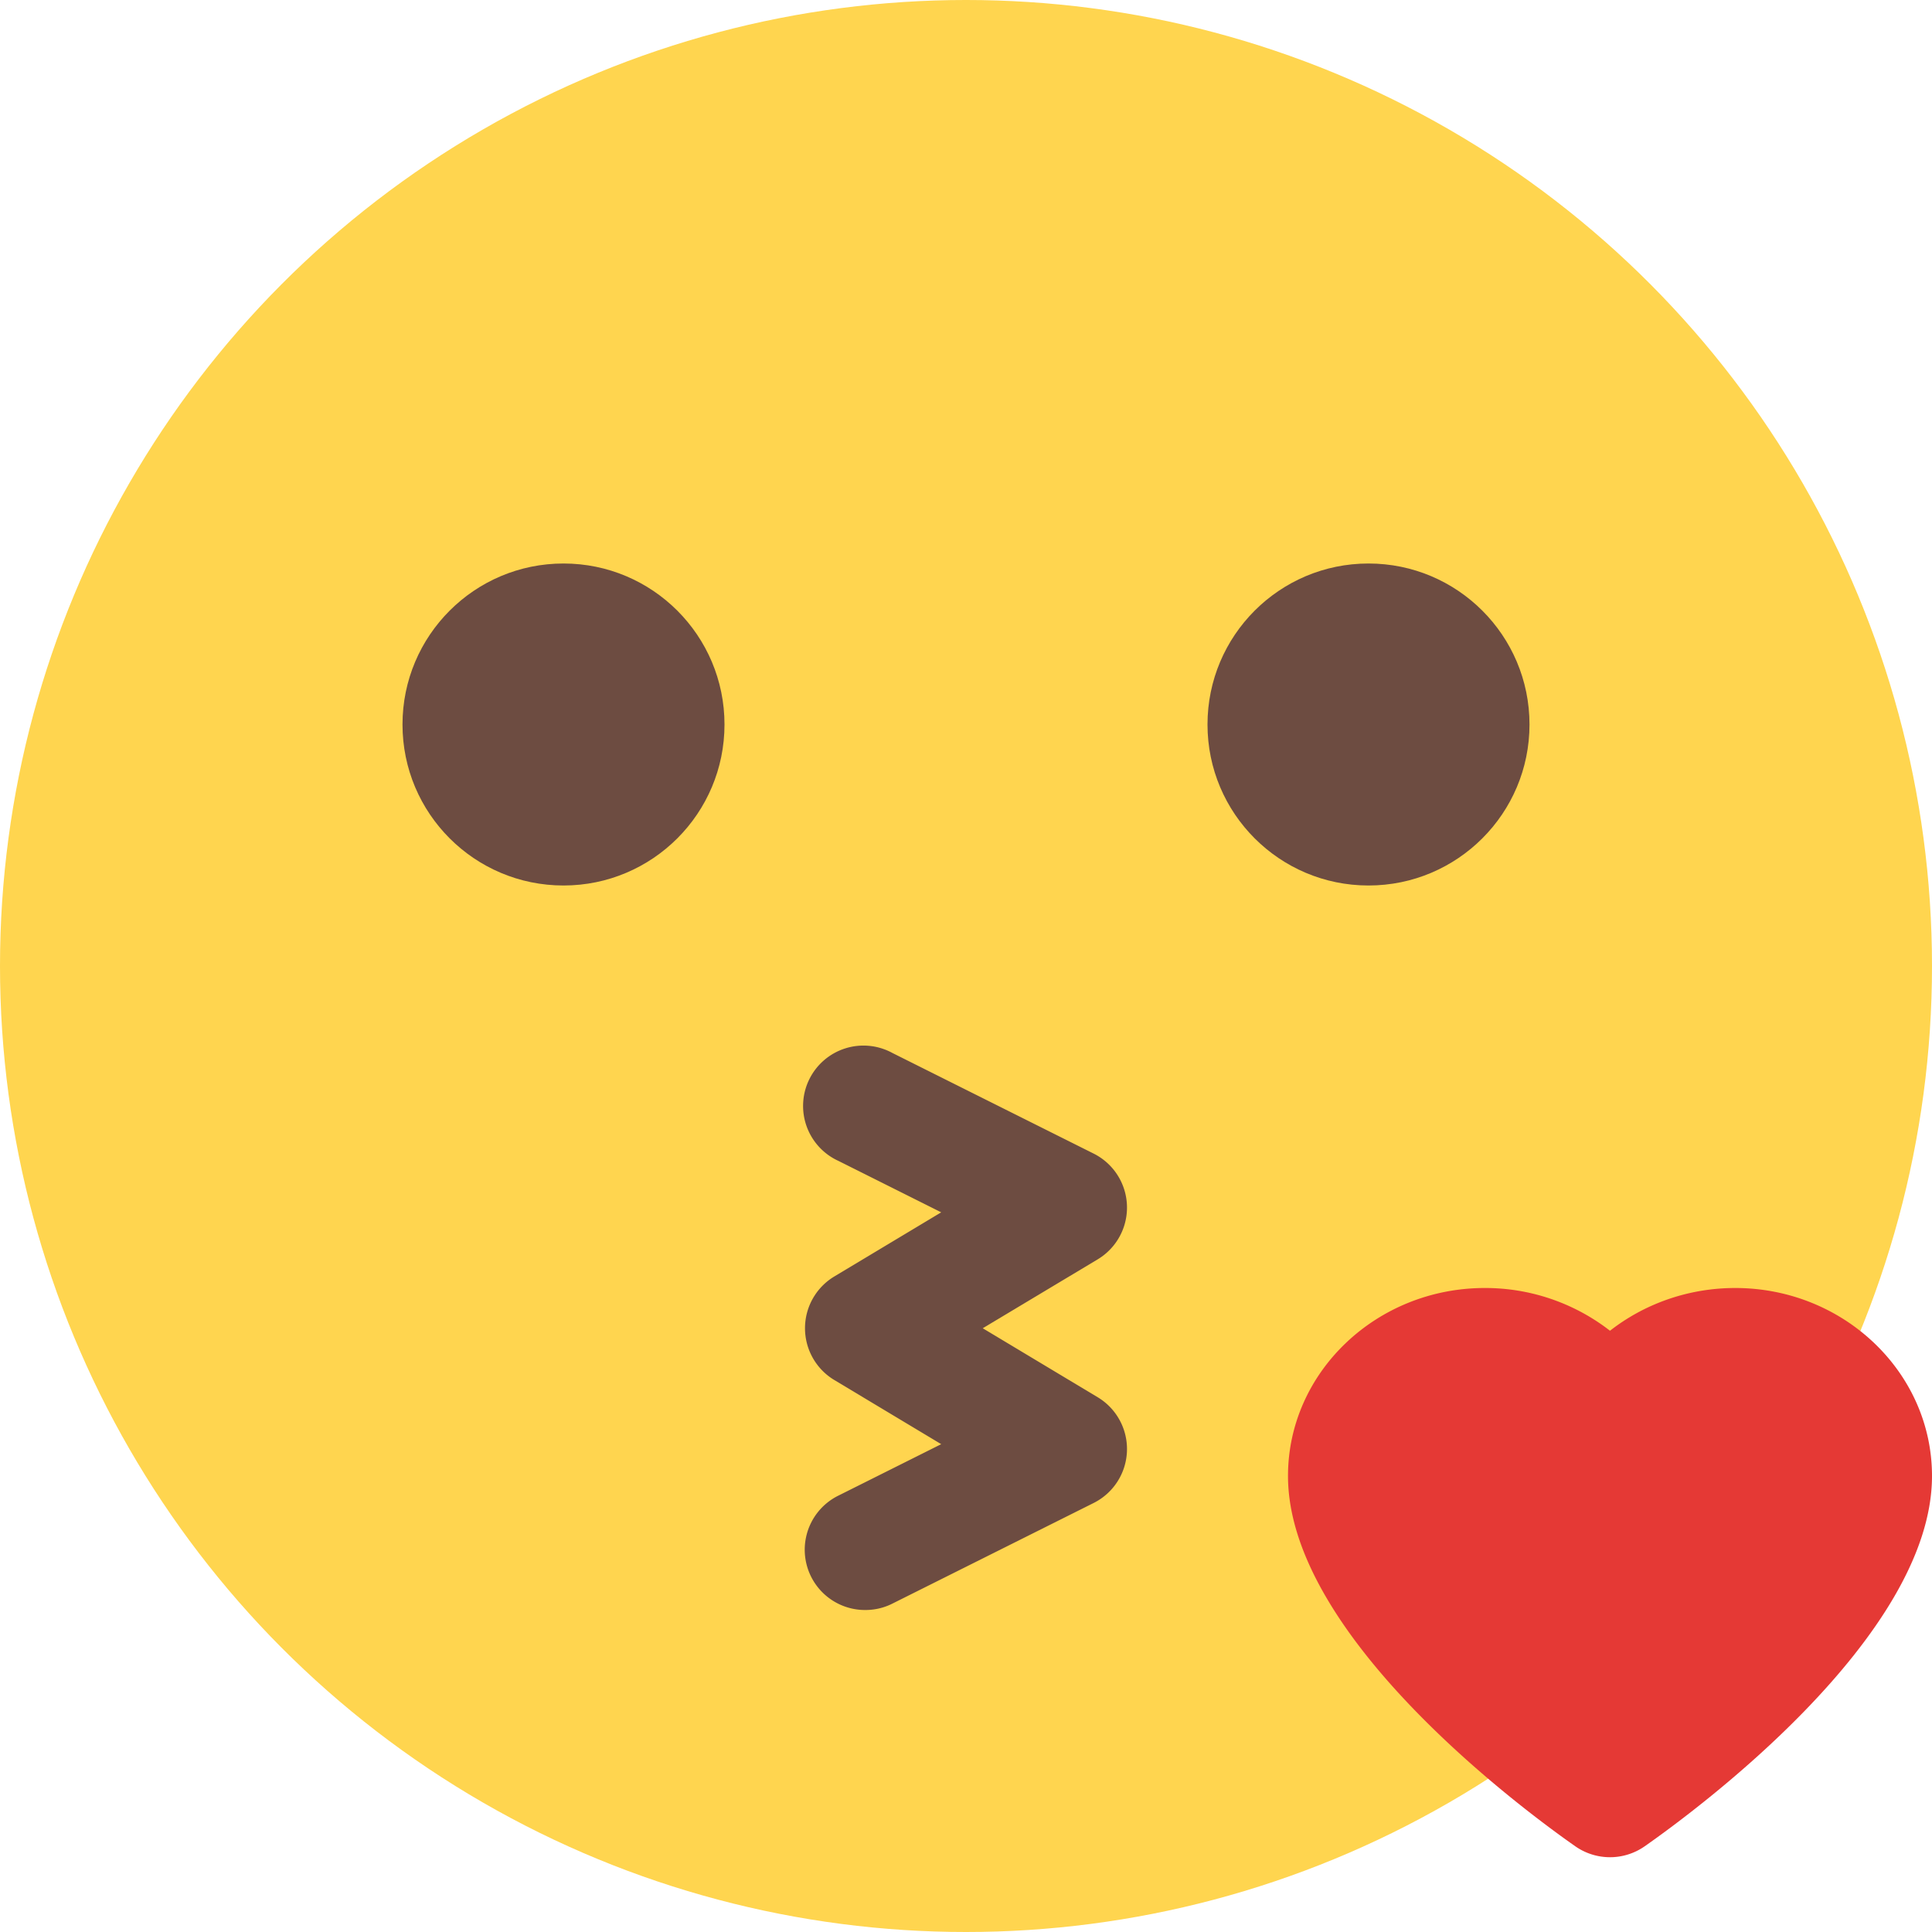 <svg id="color" height="512" viewBox="0 0 24 24" width="512" xmlns="http://www.w3.org/2000/svg"><circle cx="12" cy="12" fill="#ffd54f" r="12"/><g fill="#6d4c41"><path d="M10.751 20a.749.749 0 01-.336-1.421l1.277-.639-1.328-.797a.75.75 0 010-1.286l1.328-.797-1.277-.639a.75.75 0 11.67-1.341l2.5 1.25a.75.75 0 01.051 1.314l-1.428.856 1.428.857a.75.75 0 01-.051 1.314l-2.5 1.25a.741.741 0 01-.334.079z"/><circle cx="7" cy="9" r="2"/><circle cx="17" cy="9" r="2"/></g><path d="M21.555 16c-.579 0-1.125.195-1.555.531A2.526 2.526 0 0018.445 16C17.097 16 16 17.048 16 18.335c0 2.007 2.975 4.185 3.57 4.601a.752.752 0 00.86 0c.595-.416 3.57-2.593 3.57-4.601C24 17.048 22.903 16 21.555 16z" fill="#e53935"/></svg>